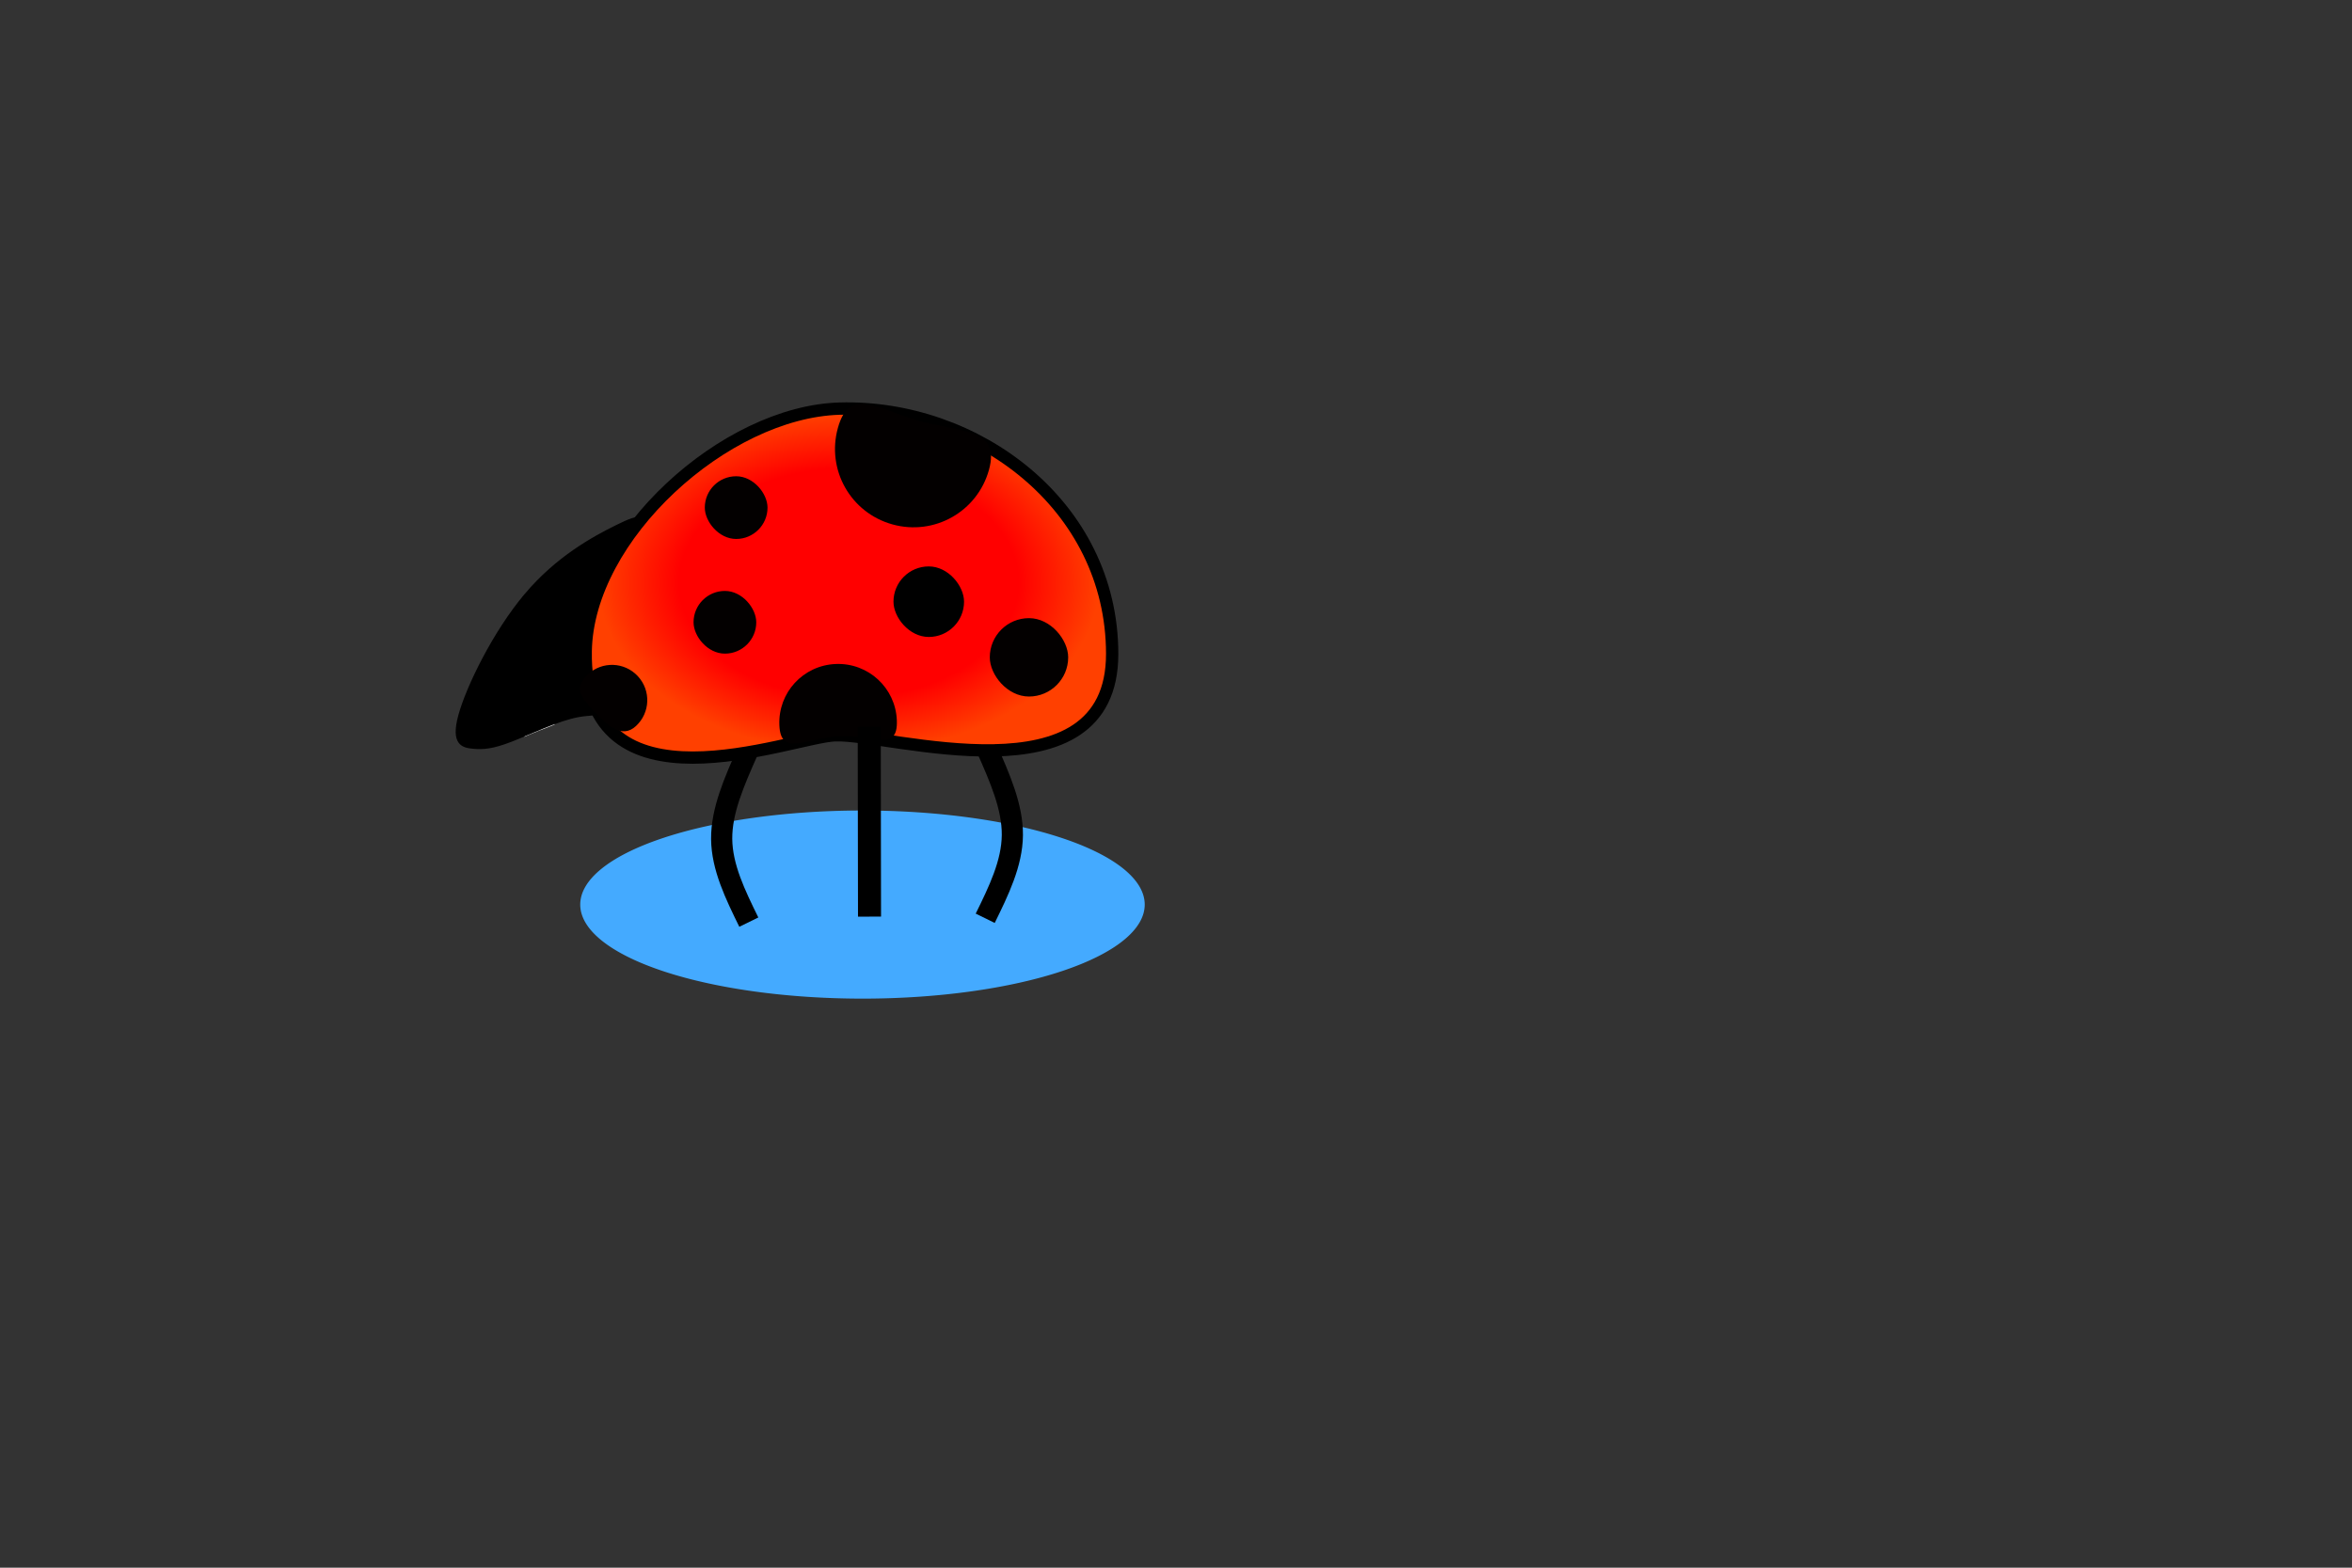 <?xml version="1.0" encoding="UTF-8" standalone="no"?>
<!-- Created with Inkscape (http://www.inkscape.org/) -->

<svg
   width="300mm"
   height="200mm"
   viewBox="0 0 300 200"
   version="1.1"
   id="SVGRoot"
   sodipodi:docname="ladybeetle3.svg"
   inkscape:version="1.2.2 (b0a8486541, 2022-12-01)"
   xmlns:inkscape="http://www.inkscape.org/namespaces/inkscape"
   xmlns:sodipodi="http://sodipodi.sourceforge.net/DTD/sodipodi-0.dtd"
   xmlns:xlink="http://www.w3.org/1999/xlink"
   xmlns="http://www.w3.org/2000/svg"
   xmlns:svg="http://www.w3.org/2000/svg">
  <rect x="0" y="0" width="300" height="200" fill="#333333" stroke="none"/>
  <sodipodi:namedview
     id="namedview181"
     pagecolor="#ffffff"
     bordercolor="#666666"
     borderopacity="1.0"
     inkscape:showpageshadow="2"
     inkscape:pageopacity="0.0"
     inkscape:pagecheckerboard="0"
     inkscape:deskcolor="#d1d1d1"
     inkscape:document-units="mm"
     showgrid="false"
     inkscape:zoom="1"
     inkscape:cx="546"
     inkscape:cy="349"
     inkscape:window-width="1844"
     inkscape:window-height="1011"
     inkscape:window-x="1996"
     inkscape:window-y="32"
     inkscape:window-maximized="1"
     inkscape:current-layer="g3199" />
  <defs
     id="defs176">
    <inkscape:path-effect
       effect="bspline"
       id="path-effect2345"
       is_visible="true"
       lpeversion="1"
       weight="33.333"
       steps="2"
       helper_size="0"
       apply_no_weight="true"
       apply_with_weight="true"
       only_selected="false" />
    <inkscape:path-effect
       effect="bspline"
       id="path-effect2317"
       is_visible="true"
       lpeversion="1"
       weight="33.333"
       steps="2"
       helper_size="0"
       apply_no_weight="true"
       apply_with_weight="true"
       only_selected="false" />
    <inkscape:path-effect
       effect="bspline"
       id="path-effect2313"
       is_visible="true"
       lpeversion="1"
       weight="33.333"
       steps="2"
       helper_size="0"
       apply_no_weight="true"
       apply_with_weight="true"
       only_selected="false" />
    <inkscape:path-effect
       effect="bspline"
       id="path-effect2288"
       is_visible="true"
       lpeversion="1"
       weight="33.333"
       steps="2"
       helper_size="0"
       apply_no_weight="true"
       apply_with_weight="true"
       only_selected="false" />
    <inkscape:path-effect
       effect="spiro"
       id="path-effect2284"
       is_visible="true"
       lpeversion="1" />
    <inkscape:path-effect
       effect="bspline"
       id="path-effect2280"
       is_visible="true"
       lpeversion="1"
       weight="33.333"
       steps="2"
       helper_size="0"
       apply_no_weight="true"
       apply_with_weight="true"
       only_selected="false" />
    <linearGradient
       inkscape:collect="always"
       id="linearGradient1882">
      <stop
         style="stop-color:#ff0000;stop-opacity:1;"
         offset="0.276"
         id="stop1878" />
      <stop
         style="stop-color:#ff0000;stop-opacity:1;"
         offset="0.628"
         id="stop1890" />
      <stop
         style="stop-color:#ff4000;stop-opacity:1;"
         offset="0.926"
         id="stop1880" />
    </linearGradient>
    <radialGradient
       inkscape:collect="always"
       xlink:href="#linearGradient1882"
       id="radialGradient1886"
       cx="110.648"
       cy="73.798"
       fx="110.648"
       fy="73.798"
       r="37.771"
       gradientTransform="matrix(0.913,0,0,0.617,7.201,28.709)"
       gradientUnits="userSpaceOnUse" />
  </defs>
  <g
     inkscape:label="Layer 1"
     inkscape:groupmode="layer"
     id="layer1">
    <path
       style="fill:#44aaff;fill-opacity:1;stroke:none;stroke-width:2.8;stroke-dasharray:none;stroke-opacity:1"
       id="path6503"
       sodipodi:type="arc"
       sodipodi:cx="110.01008"
       sodipodi:cy="115.40237"
       sodipodi:rx="36"
       sodipodi:ry="12"
       sodipodi:start="4.7144406"
       sodipodi:end="4.7060315"
       sodipodi:arc-type="arc"
       d="m 110.084,103.402 a 36,12 0 0 1 35.926,11.999 36,12 0 0 1 -35.922,12.001 36,12 0 0 1 -36.077,-11.949 36,12 0 0 1 35.771,-12.051"
       sodipodi:open="true" />
    <g
       id="g3199"
       transform="translate(0.044,0.109)">
      <g
         id="head">
        <path
           style="font-variation-settings:normal;opacity:1;vector-effect:none;fill:#ffffff;fill-opacity:1;stroke:none;stroke-width:0.263px;stroke-linecap:butt;stroke-linejoin:miter;stroke-miterlimit:4;stroke-dasharray:none;stroke-dashoffset:0;stroke-opacity:1;-inkscape-stroke:none;stop-color:#000000;stop-opacity:1"
           d="m 66.673,93.13 c -0.103,-0.56 -0.308,-1.681 -0.284,-2.311 0.023,-0.63 0.275,-0.768 0.766,-0.966 0.491,-0.198 1.22,-0.455 1.745,-0.553 0.525,-0.098 0.846,-0.037 1.095,0.419 0.248,0.456 0.424,1.306 0.538,1.801 0.114,0.495 0.166,0.635 0.186,0.712 0.021,0.077 0.01,0.092 -0.348,0.232 -0.358,0.139 -1.062,0.403 -1.707,0.661 -0.646,0.258 -1.229,0.509 -1.814,0.761 -0.004,-0.009 0,0 -0.023,-0.045 -0.023,-0.045 -0.012,-0.024 -0.022,-0.052 -0.01,-0.028 -0.02,-0.063 -0.025,-0.081 -0.005,-0.018 -0.005,-0.018 -0.107,-0.578 z"
           id="path2311"
           inkscape:path-effect="#path-effect2313"
           inkscape:original-d="m 66.775212,93.690006 c -0.204982,-1.120675 -0.410227,-2.2416 -0.615732,-3.362772 0.252193,-0.138167 0.504101,-0.276577 0.755723,-0.41523 0.729709,-0.257175 1.459181,-0.514662 2.188272,-0.772251 0.321329,0.06132 0.642277,0.122554 0.962986,0.183467 0.176137,0.850503 0.351987,1.700764 0.527552,2.550783 0.05219,0.140242 0.104114,0.280232 0.15578,0.419968 -0.01035,0.01523 -0.02095,0.03019 -0.03183,0.04489 -0.704656,0.264123 -1.408481,0.527572 -2.114804,0.791592 -0.585131,0.252305 -1.753392,0.754917 -1.753392,0.754917 0,0 2.65e-4,2.65e-4 -0.01189,-0.02616 -0.03372,-0.06437 -0.0224,-0.04283 -0.03399,-0.06464 -0.0093,-0.03459 -0.01885,-0.06945 -0.02868,-0.104565 z"
           sodipodi:nodetypes="csscssssssccc" />
        <path
           style="font-variation-settings:normal;opacity:1;vector-effect:none;fill:#000000;fill-opacity:1;stroke:#000000;stroke-width:0.364px;stroke-linecap:butt;stroke-linejoin:miter;stroke-miterlimit:4;stroke-dasharray:none;stroke-dashoffset:0;stroke-opacity:1;-inkscape-stroke:none;stop-color:#000000;stop-opacity:1"
           d="m 67.01,75.794 c -4.007,4.752 -7.417,11.735 -8.414,15.378 -0.997,3.644 0.418,3.947 1.706,4.062 1.289,0.114 2.451,0.039 4.831,-0.881 2.381,-0.92 5.979,-2.684 8.6,-3.155 2.621,-0.471 4.264,0.351 5.906,-3.862 1.642,-4.212 3.282,-13.459 3.38,-17.854 0.098,-4.395 -1.348,-3.938 -4.374,-2.449 -3.025,1.489 -7.63,4.01 -11.637,8.762 z"
           id="path2286"
           inkscape:path-effect="#path-effect2288"
           inkscape:original-d="m 66.412911,73.563187 c -3.409389,6.983321 -6.818784,13.965848 -10.22874,20.948727 1.415264,0.304263 2.830094,0.608176 4.244757,0.911802 1.162603,-0.07514 2.324719,-0.150557 3.486812,-0.226296 3.599211,-1.764173 7.197714,-3.52842 10.796296,-5.293129 1.643595,0.822115 3.286867,1.643887 4.929971,2.465393 1.640909,-9.246459 3.281519,-18.492908 4.921928,-27.739895 -1.445596,0.457172 -2.891419,0.914037 -4.337572,1.370628 -4.604411,2.521319 -9.208653,5.042111 -13.813452,7.56277 z"
           sodipodi:nodetypes="ccccccccc" />
      </g>
      <g
         id="body">
        <path
           id="rect636"
           style="fill:url(#radialGradient1886);fill-opacity:1;stroke:#000000;stroke-width:1.569;stroke-dasharray:none;stroke-opacity:1"
           d="m 107.053,52.021 c 17.334,-0.5 34.739,12.255 34.762,31.272 0.023,19.274 -28.496,10.123 -35.343,10.402 C 100.815,93.924 74.299,104.644 74.664,82.956 74.91,68.306 92.416,52.442 107.053,52.021 Z"
           sodipodi:nodetypes="sssss" />
        <path
           id="rect1348"
           style="fill:#030000;stroke-width:2"
           d="m 106.831,54.476 c 1.486,-5.337 5.05,-2.374 10.387,-0.889 5.337,1.486 10.366,0.915 8.88,6.252 -1.486,5.337 -6.978,8.438 -12.315,6.952 -5.337,-1.486 -8.438,-6.978 -6.952,-12.315 z"
           sodipodi:nodetypes="sssss" />
        <path
           id="rect1769"
           style="fill:#030000;stroke-width:2"
           d="m 114.35,91.789 c 0.169,4.152 -3.149,1.849 -7.3,2.019 -4.152,0.169 -7.518,2.744 -7.687,-1.407 -0.169,-4.152 3.036,-7.63 7.188,-7.8 4.152,-0.169 7.63,3.036 7.8,7.188 z"
           sodipodi:nodetypes="sssss"
           inkscape:transform-center-x="0.45290376"
           inkscape:transform-center-y="-0.62557351" />
        <rect
           style="fill:#030000;fill-opacity:1;stroke:none;stroke-width:2;stroke-dasharray:none;stroke-opacity:1"
           id="rect1772"
           width="8"
           height="8"
           x="89.854"
           y="60.65"
           ry="4" />
        <rect
           style="fill:#030000;fill-opacity:1;stroke:none;stroke-width:2;stroke-dasharray:none;stroke-opacity:1"
           id="rect2154"
           width="8"
           height="8"
           x="88.419"
           y="75.28"
           ry="4" />
        <rect
           style="fill:#030000;fill-opacity:1;stroke:none;stroke-width:2;stroke-dasharray:none;stroke-opacity:1"
           id="rect1774"
           width="10"
           height="10"
           x="126.204"
           y="78.751"
           ry="5" />
        <path
           id="rect1776"
           style="fill:#030000;stroke-width:2"
           d="m 81.31,86.154 c 1.697,1.827 1.592,4.663 -0.234,6.36 -1.827,1.697 -3.727,-0.138 -5.423,-1.965 -1.697,-1.827 -2.528,-2.932 -0.702,-4.629 1.827,-1.697 4.663,-1.592 6.36,0.234 z"
           sodipodi:nodetypes="sssss" />
        <rect
           style="fill:#000000;fill-opacity:1;stroke:none;stroke-width:2;stroke-dasharray:none;stroke-opacity:1"
           id="rect1892"
           width="9"
           height="9"
           x="113.921"
           y="72.152"
           ry="4.5" />
      </g>
      <g
         id="legs">
        <path
           style="font-variation-settings:normal;opacity:1;fill:none;fill-opacity:1;stroke:#000000;stroke-width:2.7;stroke-linecap:butt;stroke-linejoin:miter;stroke-miterlimit:4;stroke-dasharray:none;stroke-dashoffset:0;stroke-opacity:1;stop-color:#000000;stop-opacity:1"
           d="m 95.265,95.879 c -1.646,3.719 -3.293,7.439 -3.259,11.048 0.034,3.609 1.748,7.108 3.462,10.606"
           id="path2343"
           inkscape:path-effect="#path-effect2345"
           inkscape:original-d="m 95.265209,95.878915 c -1.646003,3.71948 -3.292337,7.438845 -4.939006,11.158105 1.714611,3.4992 5.142824,10.49639 5.142824,10.49639"
           sodipodi:nodetypes="ccc" />
        <path
           style="font-variation-settings:normal;opacity:1;fill:none;fill-opacity:1;stroke:#000000;stroke-width:2.939;stroke-linecap:butt;stroke-linejoin:miter;stroke-miterlimit:4;stroke-dasharray:none;stroke-dashoffset:0;stroke-opacity:1;stop-color:#000000;stop-opacity:1"
           d="m 110.828,92.595 0.036,24.236 v 0 0"
           id="path3156" />
        <path
           style="font-variation-settings:normal;opacity:1;fill:none;fill-opacity:1;stroke:#000000;stroke-width:2.7;stroke-linecap:butt;stroke-linejoin:miter;stroke-miterlimit:4;stroke-dasharray:none;stroke-dashoffset:0;stroke-opacity:1;stop-color:#000000;stop-opacity:1"
           d="m 125.825,95.388 c 1.646,3.719 3.293,7.439 3.259,11.048 -0.034,3.609 -1.748,7.108 -3.462,10.606"
           id="path3127"
           inkscape:path-effect="#path-effect2345"
           inkscape:original-d="m 125.82511,95.387942 c 1.64601,3.71948 3.29234,7.438848 4.93901,11.158108 -1.71461,3.4992 -5.14282,10.49639 -5.14282,10.49639"
           sodipodi:nodetypes="ccc" />
      </g>
    </g>
  </g>
</svg>
